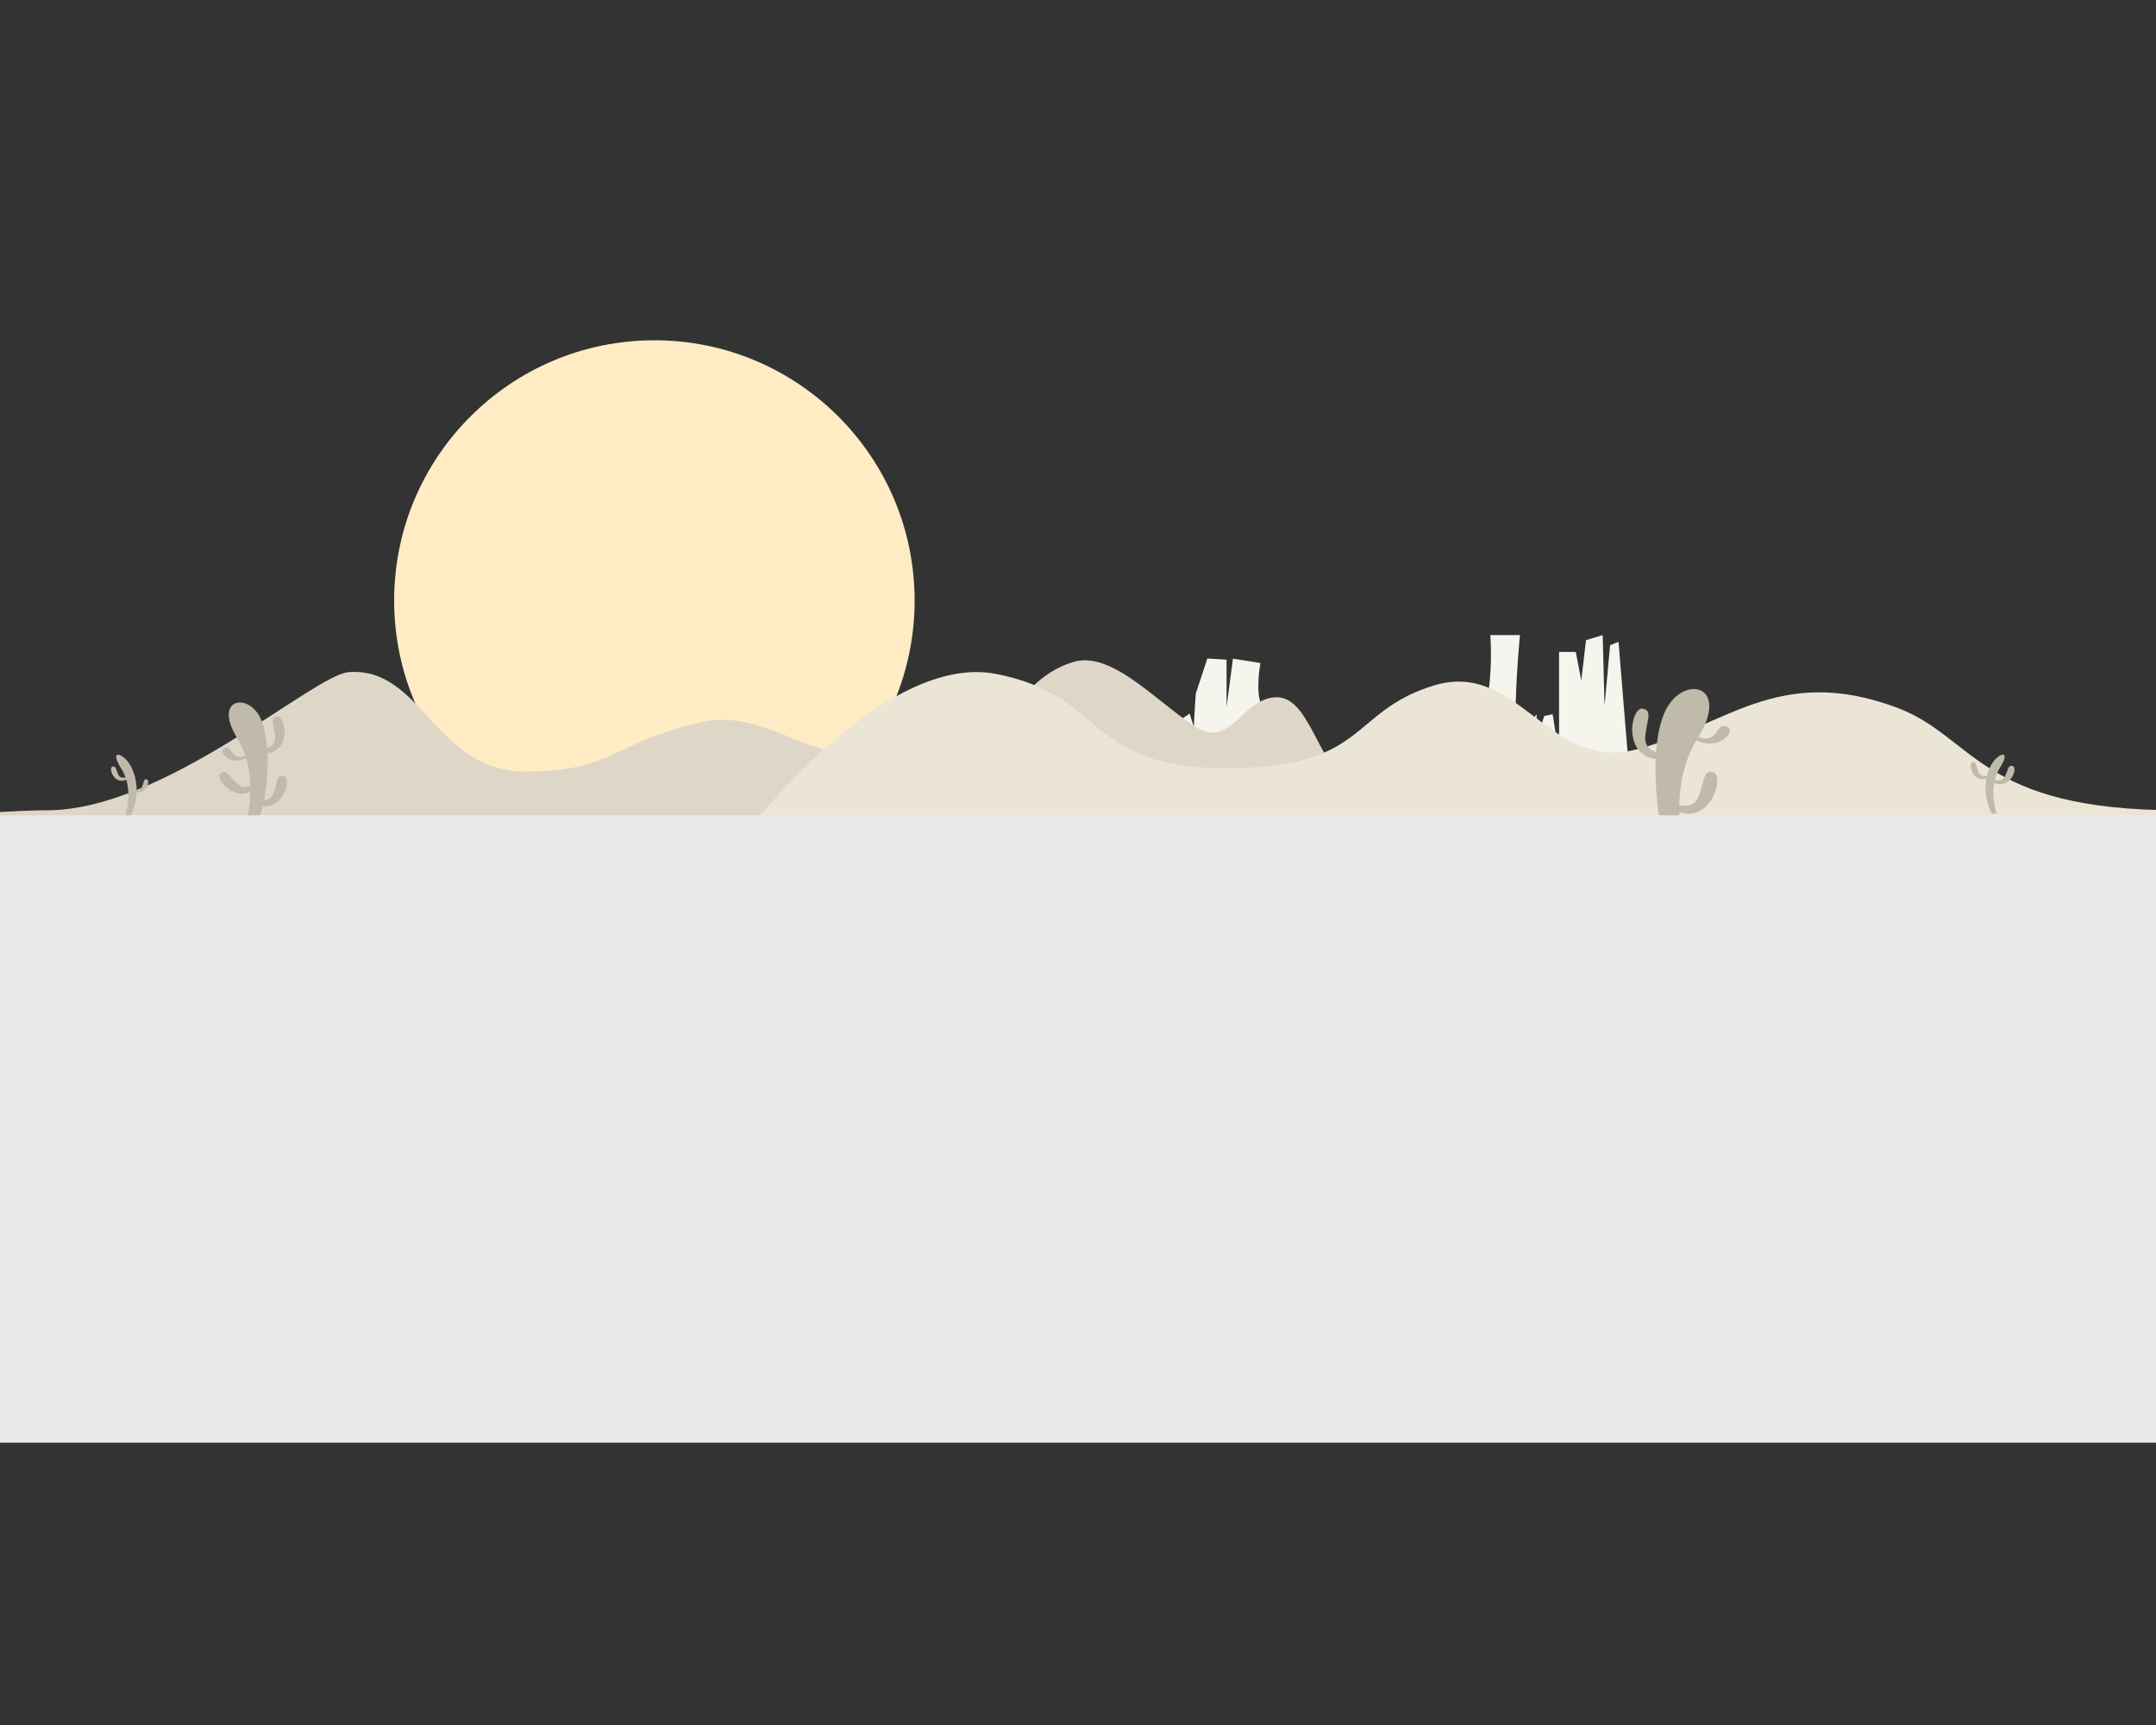 <?xml version="1.0" encoding="utf-8"?>
<svg version="1.1" id="Layer_1" xmlns="http://www.w3.org/2000/svg" xmlns:xlink="http://www.w3.org/1999/xlink" x="0px" y="0px"
	 viewBox="0 0 1280 1024" style="enable-background:new 0 0 1280 1024;" xml:space="preserve">
<rect x="0" y="0" width="1280" height="1024" fill="#333333" stroke="none"/>
<style type="text/css">
	.st0{fill-rule:evenodd;clip-rule:evenodd;fill:#FFECC5;}
	.st1{fill-rule:evenodd;clip-rule:evenodd;fill:#F5F4ED;}
	.st2{fill-rule:evenodd;clip-rule:evenodd;fill:#DED7C7;}
	.st3{fill-rule:evenodd;clip-rule:evenodd;fill:#EBE5D6;}
	.st4{fill-rule:evenodd;clip-rule:evenodd;fill:#BFBAA9;}
	.st5{fill-rule:evenodd;clip-rule:evenodd;fill:#EAEAEA;}
</style>
<path class="st0" d="M388.5,202c85.3,0,154.5,69.2,154.5,154.5c0,85.3-69.2,154.5-154.5,154.5C303.2,511,234,441.8,234,356.5
	C234,271.2,303.2,202,388.5,202z"/>
<path class="st1" d="M701,464.7l0.4-37.8l4.9-3.3l2.4,7.8l1.2-19.6l6.9-20.9l11.4,0.7v28L732,391l16.3,2.6c0,0-3.3,17.5,0.8,25.4
	c4.1,8,13.5,9.1,13.5,9.1L765,466L701,464.7z"/>
<path class="st1" d="M871.6,456c0,0,16.2-33.6,13.2-79h17.6c0,0-7.7,76.2,3.3,84l1.1-30l5.5-7l-0.5,17l5-16l5-1l3.8,24v-61h9.9
	l3.3,17l2.8-24l9.9-3l1.1,42l3.3-36l5-2l8.2,100h-99L871.6,456z"/>
<path class="st2" d="M858,480c0,0-46.9-1-61-17c-16.8-19.1-22-51.3-41-49c-19.7,2.4-25.9,31.1-47,17c-23.9-15.9-49.6-44.9-72-38
	c-40.2,12.5-36.1,58-110,58c-51.4,0-73.1-31.1-112-22c-51.8,12.1-50.9,29-103,29c-53.7,0-61.5-62.4-105-59c-21,1.6-109.1,82-179,82
	c-32.4,0-117.6,8.4-123,3l-2,46h909L858,480z"/>
<path class="st3" d="M444,493c0,0,80.7-105.6,147-93c66.3,12.6,52.6,56,137,56c84.4,0,72.6-33.4,123-49c50.4-15.6,67.9,51,120,38
	c52.1-13,84.3-51.3,155-25c46.3,17.2,48.9,61,167,61c92.3,0,62,49,62,49H446L444,493z"/>
<path class="st4" d="M168.4,460.5c-4.1-0.9-3.6,3.5-6,10.2c-1.2,3.2-3.5,4.2-5.6,4.3c1.5-7.9,2.4-18.2,2-27.9
	c14.5-1.9,10.7-22.9,5.5-21.7c-4.1,0.9-1.7,4.7-1,11.7c0.5,4.4-2.4,6.2-4.7,7c-0.6-7.8-2.1-14.9-5-19.7
	c-8.2-13.3-26.6-8.6-12.8,13.7c2.1,3.4,3.7,6.9,4.9,10.5c-1.8,0.7-4.8,1.4-6.6-0.5c-2.7-2.8-2.9-5.1-6-3.8c-3.9,1.6,3,10.5,13.1,5.8
	c1.6,5.5,2.4,11,2.5,16.1c-2,1.1-4.8,1.7-7.7-0.9c-5.2-4.8-6.8-8.9-10-6.2c-3.7,3.1,7.8,16.2,17.7,10.9c-0.3,13-3.8,23.1-3.8,23.1
	h5.6c0,0,3.6-6.8,5.6-14.7C168.5,480.2,173.4,461.6,168.4,460.5z"/>
<path class="st4" d="M74.2,485c0,0,5.8-16.2-2.2-28.7c-7.4-11.7,0.6-9.6,5-2.6c3.8,6,5,14.4,3.5,22.3c-0.9,4.7-3.3,9-3.3,9"/>
<path class="st4" d="M80,468.6c0,0,3.3,1.3,4.4-1.6c1.1-2.8,0.9-4.8,2.7-4.4c2.5,0.5-0.5,10.3-7.5,7L80,468.6z"/>
<path class="st4" d="M75.3,461.2c0,0-3.6,1.7-5.1-1.4c-1.4-3.2-1.3-5.3-3.4-4.7c-2.8,0.8,1.3,11.7,9,7.4L75.3,461.2z"/>
<path class="st4" d="M1194.9,454.7c-2.7-0.8-2.6,2.1-4.5,6.1c-1.5,3.2-4.7,2.5-6.1,2.1c0.6-2.4,1.6-4.8,3-7.1c7-11-0.6-9-4.7-2.5
	c-1.3,2.1-2.3,4.5-3,7.1c-1,0.3-4,0.9-5.1-2.2c-1.4-3.8-1.1-6.3-3.4-5.8c-3,0.7,0.3,12.4,8.2,9.8c-0.7,3.9-0.7,8.1,0.1,12.2
	c0.9,4.4,3.1,8.6,3.1,8.6h2.9c0,0-3.2-8.9-1.4-18.3C1193.4,468.9,1198.4,455.7,1194.9,454.7z"/>
<path class="st4" d="M1025.5,431.4c-4.2-1.7-4.5,1.4-8.2,5.3c-2.5,2.6-6.5,1.7-9,0.8c18.4-30.2-6.9-36.5-18.1-18.3
	c-4.1,6.6-6.2,16.5-7,27.3c-3.1-1.1-7.1-3.6-6.4-9.6c1-9.7,4.3-14.9-1.3-16.2c-7.2-1.7-12.5,27.3,7.5,29.9
	c-0.6,13.8,0.8,28.6,2.9,39.6c2.4,12.3,8.5,23.9,8.5,23.9h7.8c0,0-4.8-13.9-5.2-32c19.2,6.3,27.1-22,19.9-23.7
	c-5.6-1.3-5,4.8-8.3,14c-2.4,6.7-8.5,6.3-11.6,5.6c0.2-12.3,2.7-26,10.1-38.5C1021.2,446,1030.9,433.6,1025.5,431.4z"/>
<rect x="-95" y="484" class="st5" width="1505.4" height="372.4"/>
</svg>
